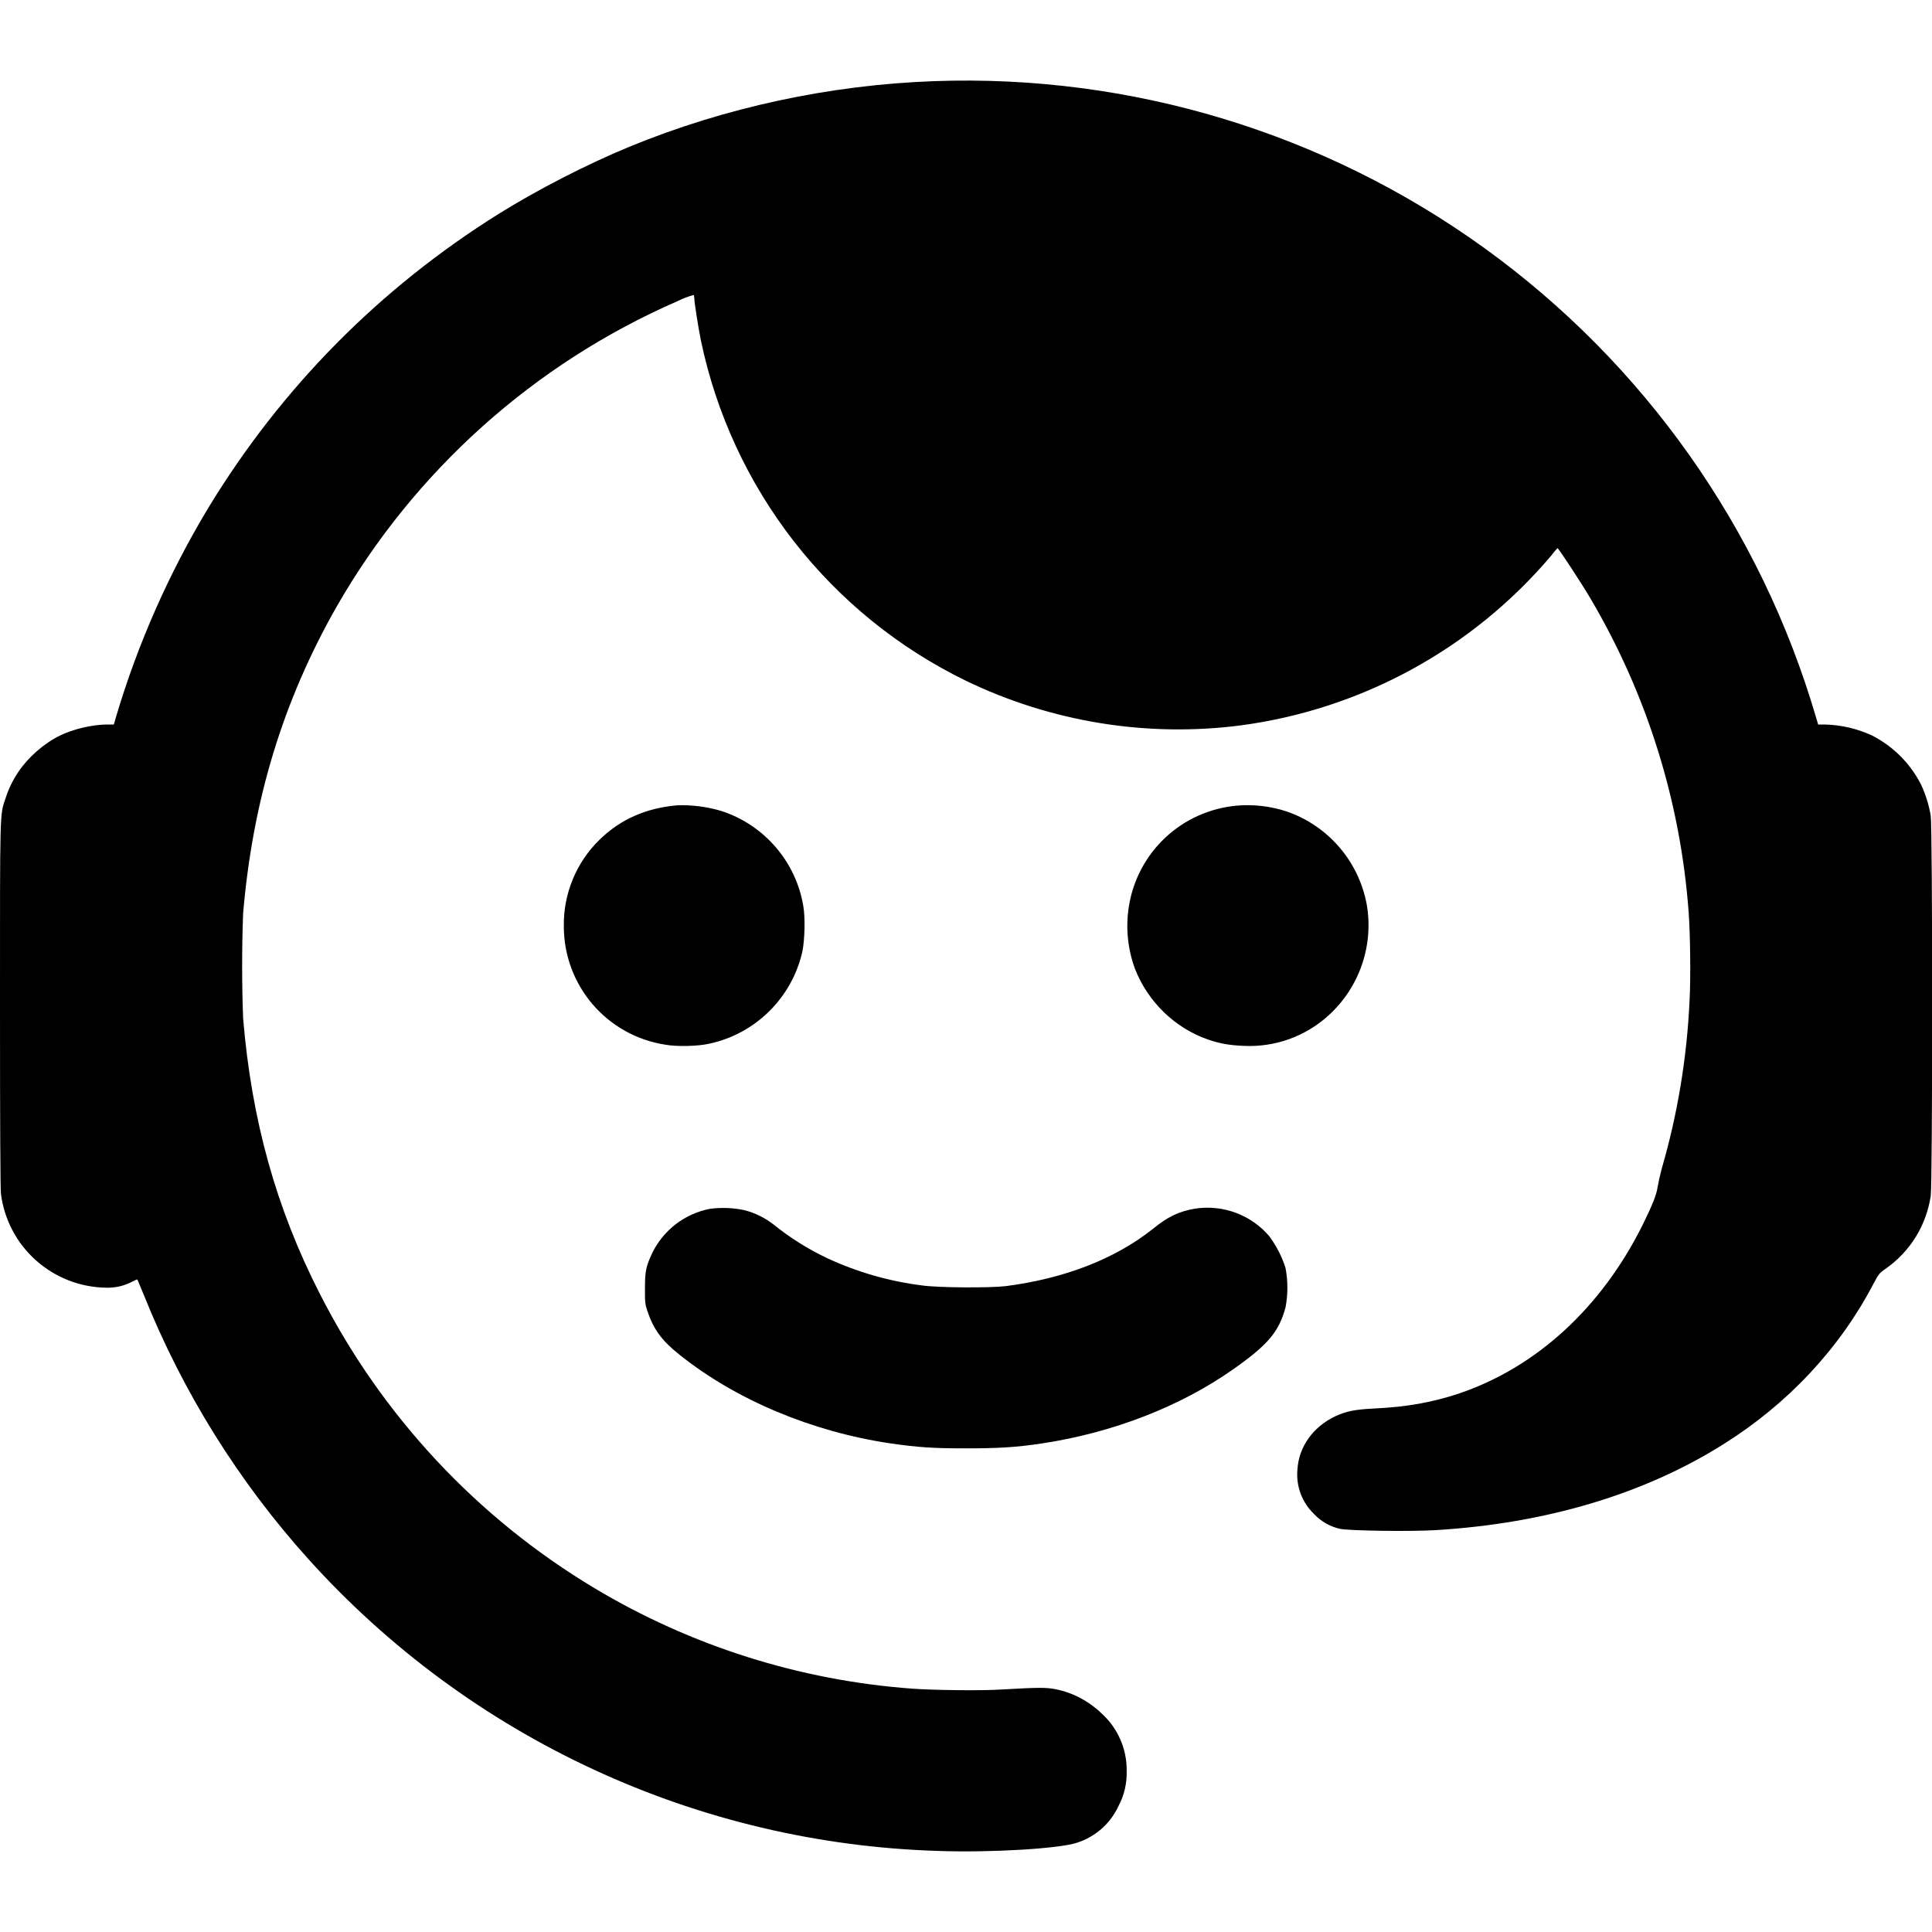 <svg width="24" height="24" viewBox="0 0 24 24" fill="none" xmlns="http://www.w3.org/2000/svg">
<g clip-path="url(#clip0_5465_7974)">
<path d="M11.602 1.008C10.312 1.055 9.012 1.332 7.816 1.824C7.286 2.043 6.672 2.359 6.196 2.656C4.715 3.582 3.496 4.816 2.59 6.305C2.098 7.121 1.711 7.997 1.44 8.91L1.414 9H1.332C1.148 9 0.902 9.059 0.746 9.137C0.546 9.234 0.348 9.41 0.23 9.586C0.161 9.687 0.107 9.798 0.07 9.914C-0.004 10.129 0 10.031 0 12.492C0 13.961 0.004 14.77 0.012 14.832C0.053 15.151 0.208 15.444 0.447 15.657C0.687 15.871 0.995 15.991 1.316 15.996C1.426 16 1.535 15.976 1.633 15.926C1.672 15.906 1.703 15.891 1.707 15.895L1.785 16.082C2.269 17.291 2.963 18.405 3.835 19.372C4.827 20.472 6.031 21.36 7.375 21.982C8.719 22.605 10.175 22.948 11.655 22.993C12.305 23.016 13.16 22.965 13.379 22.891C13.492 22.855 13.596 22.795 13.685 22.717C13.774 22.638 13.845 22.542 13.895 22.434C13.966 22.301 14 22.151 13.996 22C13.998 21.865 13.971 21.73 13.916 21.606C13.862 21.482 13.781 21.371 13.68 21.281C13.523 21.13 13.327 21.027 13.113 20.984C12.993 20.961 12.903 20.961 12.433 20.988C12.183 21.004 11.586 20.996 11.332 20.977C9.936 20.875 8.583 20.447 7.382 19.727C5.924 18.853 4.742 17.585 3.972 16.07C3.43 15.008 3.125 13.914 3.02 12.648C3.004 12.215 3.004 11.781 3.02 11.348C3.14 9.938 3.516 8.707 4.18 7.539C5.147 5.851 6.631 4.52 8.414 3.742C8.479 3.71 8.547 3.683 8.617 3.664C8.621 3.668 8.625 3.687 8.625 3.707C8.625 3.754 8.675 4.074 8.707 4.23C8.897 5.139 9.292 5.993 9.863 6.726C10.434 7.459 11.165 8.051 12 8.457C13.058 8.968 14.241 9.161 15.406 9.012C16.911 8.813 18.289 8.061 19.27 6.902C19.294 6.869 19.32 6.838 19.348 6.809C19.359 6.809 19.645 7.242 19.754 7.429C20.457 8.618 20.876 9.954 20.977 11.332C20.997 11.598 21.004 12.16 20.988 12.437C20.955 13.144 20.839 13.844 20.641 14.523C20.621 14.599 20.604 14.676 20.59 14.753C20.578 14.843 20.52 14.984 20.402 15.223C19.891 16.246 19.086 16.984 18.129 17.309C17.805 17.418 17.48 17.477 17.089 17.496C16.829 17.508 16.723 17.531 16.586 17.594C16.309 17.727 16.133 17.973 16.117 18.258C16.108 18.36 16.122 18.462 16.158 18.557C16.194 18.652 16.251 18.738 16.324 18.808C16.411 18.901 16.524 18.965 16.648 18.992C16.762 19.016 17.528 19.027 17.832 19.008C19.199 18.926 20.418 18.563 21.402 17.945C22.203 17.445 22.848 16.758 23.27 15.953C23.336 15.828 23.344 15.816 23.422 15.762C23.73 15.547 23.926 15.227 23.984 14.859C24.008 14.691 24.008 10.305 23.984 10.133C23.962 9.999 23.921 9.869 23.864 9.746C23.73 9.483 23.517 9.27 23.254 9.136C23.07 9.051 22.871 9.005 22.668 9H22.586L22.559 8.91C21.871 6.562 20.421 4.511 18.436 3.079C16.452 1.648 14.047 0.92 11.602 1.008Z" fill="currentColor"/>
<path d="M8.41 10.004C8.02 10.039 7.703 10.18 7.445 10.434C7.302 10.574 7.19 10.741 7.114 10.926C7.038 11.111 7.001 11.309 7.004 11.508C7.004 11.863 7.131 12.206 7.361 12.475C7.592 12.745 7.912 12.923 8.262 12.977C8.406 13.004 8.672 12.997 8.812 12.965C9.095 12.904 9.354 12.763 9.559 12.559C9.764 12.355 9.907 12.096 9.969 11.813C9.996 11.672 10.004 11.406 9.98 11.262C9.936 10.989 9.817 10.734 9.637 10.525C9.457 10.315 9.223 10.159 8.96 10.074C8.782 10.021 8.596 9.997 8.41 10.004ZM15.363 10.008C15.032 10.038 14.72 10.177 14.477 10.404C14.234 10.632 14.074 10.934 14.023 11.262C13.982 11.521 14.008 11.786 14.098 12.032C14.258 12.445 14.598 12.773 15.008 12.914C15.156 12.964 15.266 12.984 15.445 12.992C15.637 13.002 15.829 12.974 16.01 12.91C16.191 12.845 16.358 12.746 16.5 12.617C16.691 12.445 16.834 12.228 16.918 11.985C17.001 11.743 17.022 11.483 16.977 11.23C16.927 10.967 16.809 10.721 16.633 10.519C16.457 10.316 16.231 10.164 15.977 10.078C15.779 10.014 15.57 9.99 15.363 10.008ZM8.82 15.016C8.666 15.046 8.521 15.111 8.396 15.206C8.271 15.302 8.171 15.425 8.102 15.566C8.023 15.734 8.012 15.796 8.012 16.008C8.012 16.176 8.012 16.199 8.043 16.289C8.121 16.519 8.223 16.656 8.445 16.832C9.145 17.391 10.085 17.785 11.059 17.93C11.406 17.98 11.594 17.992 11.996 17.992C12.398 17.992 12.617 17.98 12.949 17.93C13.824 17.797 14.66 17.473 15.316 17.012C15.75 16.707 15.886 16.547 15.969 16.242C16 16.08 16 15.913 15.969 15.75C15.924 15.608 15.855 15.475 15.766 15.355C15.654 15.224 15.51 15.124 15.347 15.064C15.185 15.005 15.011 14.988 14.84 15.015C14.64 15.051 14.508 15.113 14.316 15.27C13.848 15.64 13.223 15.883 12.492 15.977C12.297 16 11.66 15.997 11.461 15.969C11.047 15.918 10.644 15.802 10.266 15.625C10.032 15.513 9.811 15.374 9.609 15.211C9.504 15.129 9.383 15.069 9.254 15.035C9.112 15.003 8.965 14.998 8.82 15.016Z" fill="currentColor"/>
</g>
<defs>
<clipPath id="clip0_5465_7974">
<rect width="24" height="24" fill="white"/>
</clipPath>
</defs>
</svg>
